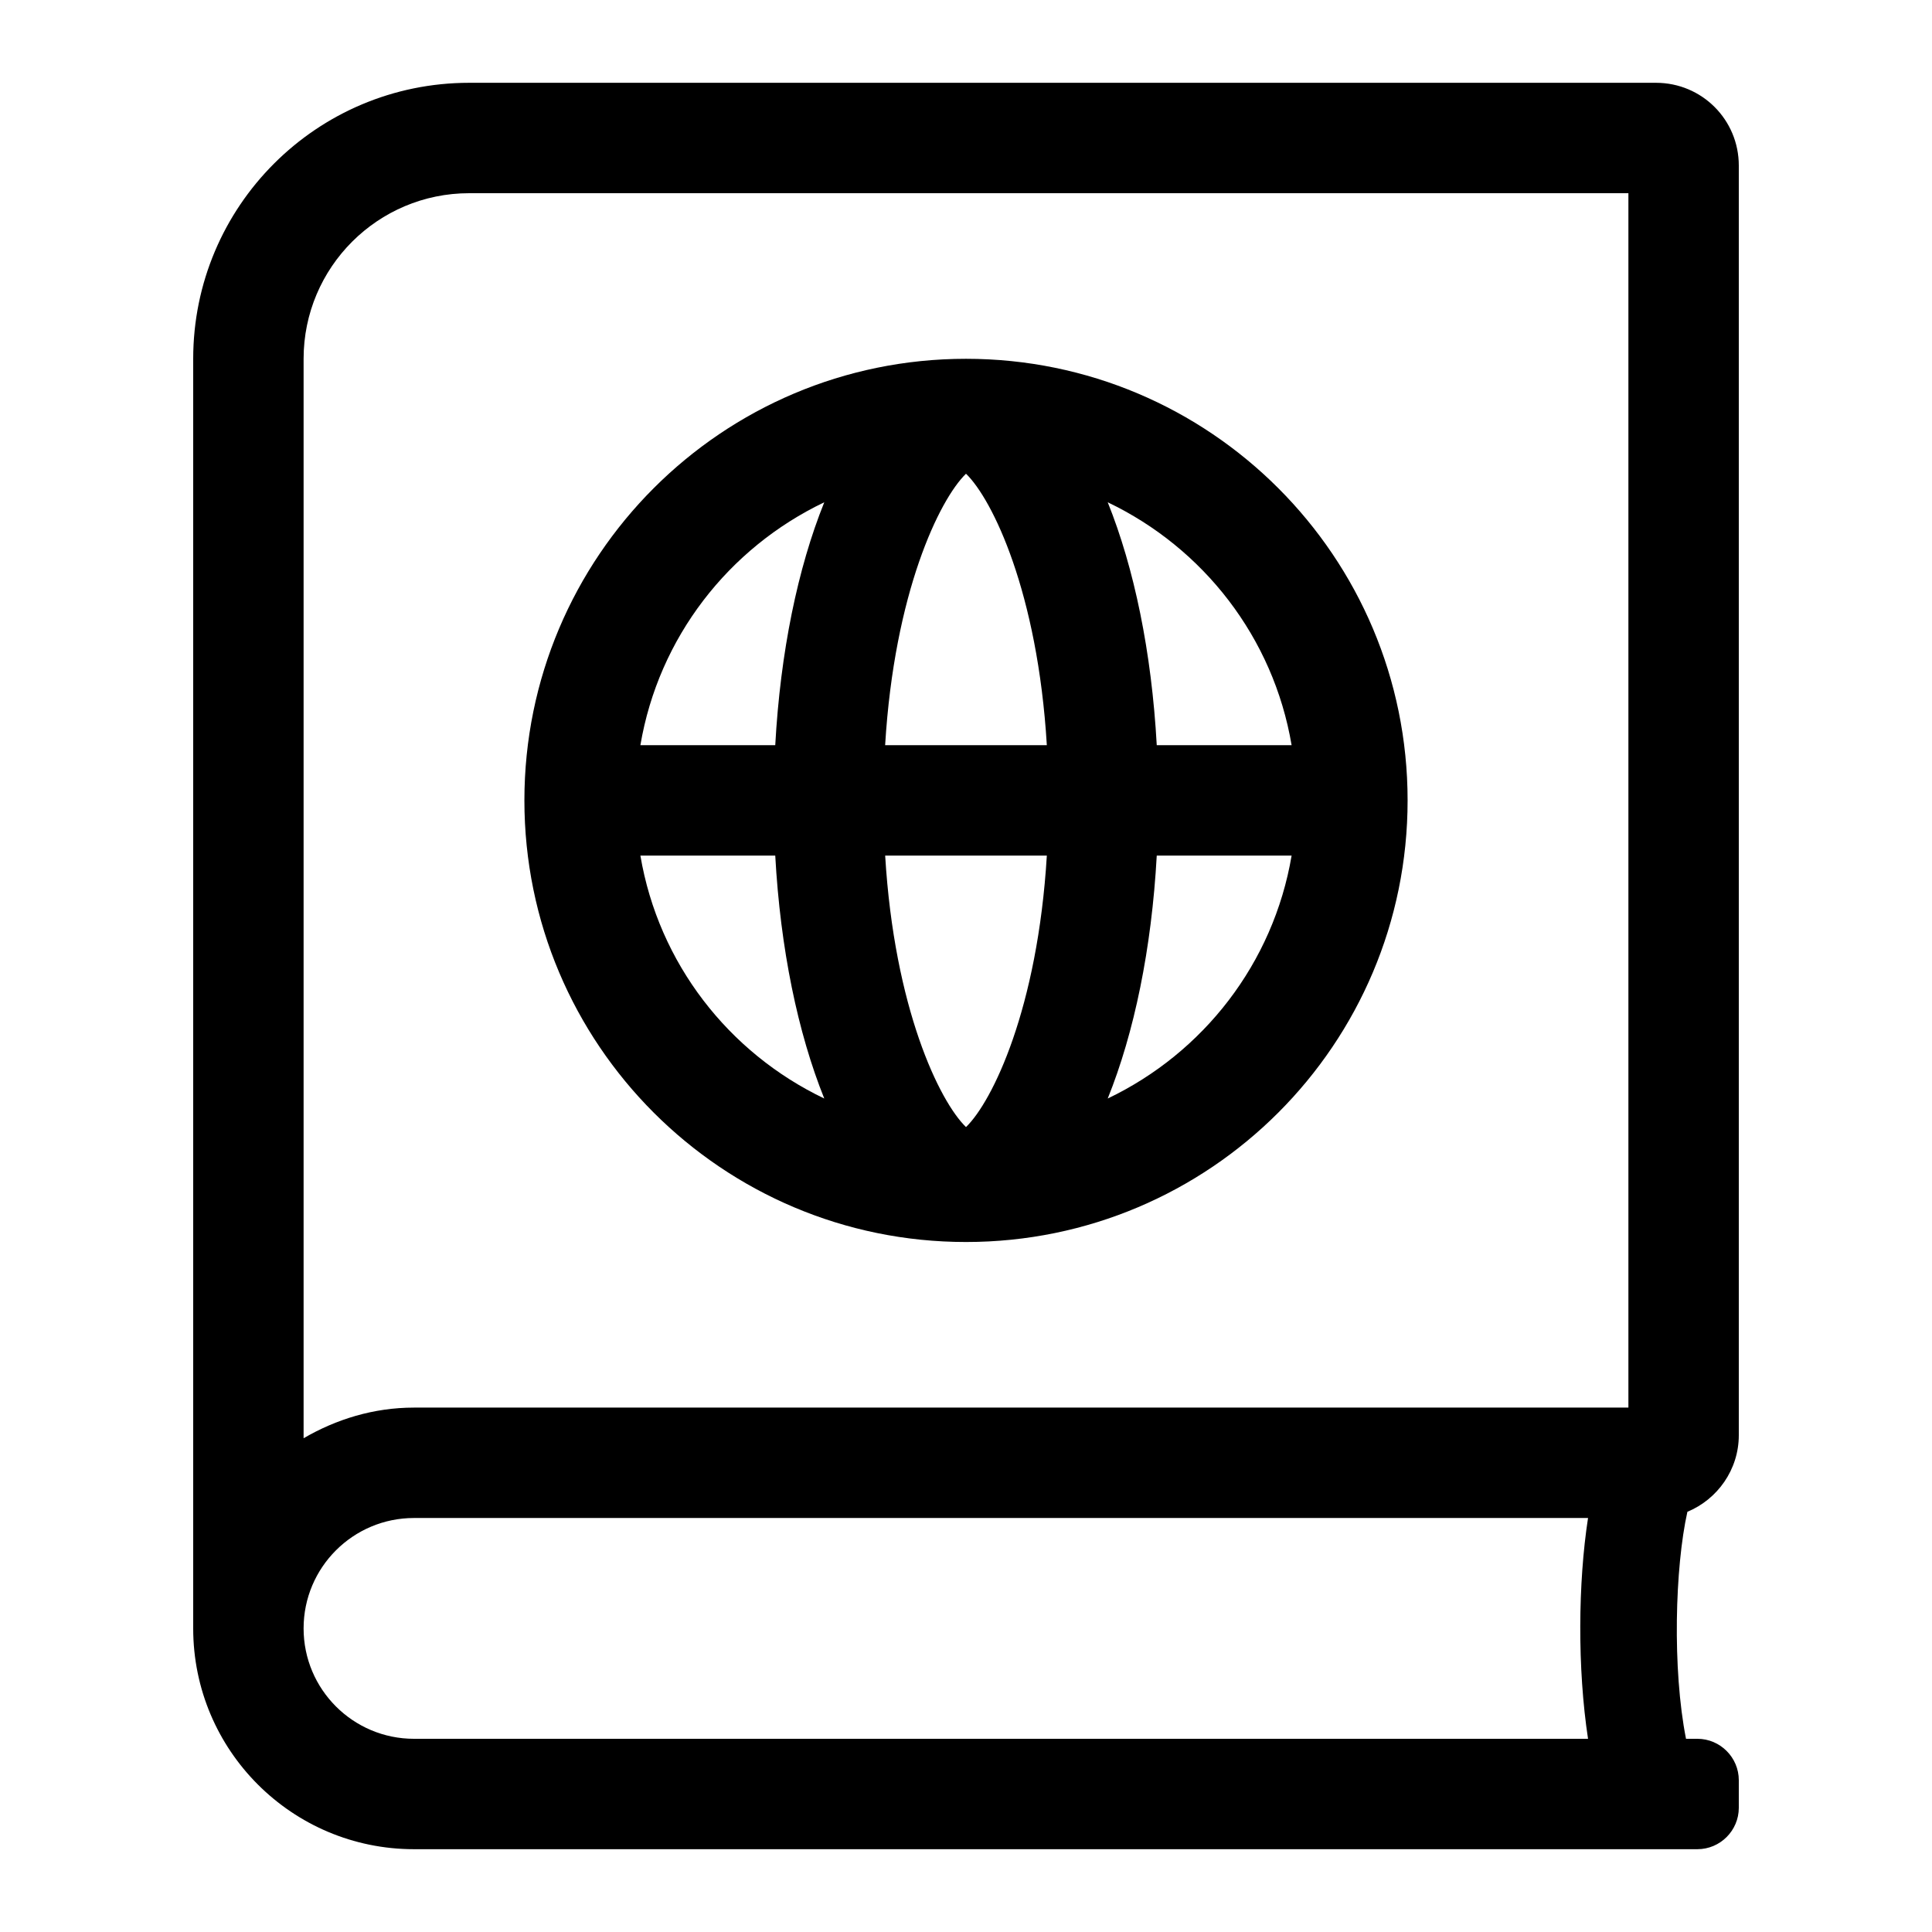 <?xml version="1.0" encoding="UTF-8"?>
<svg width="560px" height="560px" viewBox="0 0 560 560" version="1.1" xmlns="http://www.w3.org/2000/svg" xmlns:xlink="http://www.w3.org/1999/xlink">
    <!-- Generator: sketchtool 51.2 (57519) - http://www.bohemiancoding.com/sketch -->
    <title>uA141-atlas</title>
    <desc>Created with sketchtool.</desc>
    <defs></defs>
    <g id="Page-1" stroke="none" stroke-width="1" fill="none" fill-rule="evenodd">
        <g id="uA141-atlas" fill="#000000" fill-rule="nonzero">
            <g id="atlas" transform="translate(56, 24)">
                <path d="M448,392 L448,24 C448,10.7 437.3,0 424,0 L80,0 C35.8,0 0,35.8 0,80 L0,448 C0,483.35 28.65,512 64,512 L436,512 C442.6,512 448,506.6 448,500 L448,492 C448,485.4 442.6,480 436,480 L432.7,480 C428.7,459.8 429.5,430.3 433.1,414.2 C441.8,410.6 448,402 448,392 Z M404.3,480 L64,480 C46.33,480 32,465.67 32,448 C32,430.33 46.33,416 64,416 L404.3,416 C401.4,434.8 401.2,459.6 404.3,480 Z M416,384 L64,384 C52.28,384 41.45,387.38 32,392.88 L32,80 C32,53.5 53.5,32 80,32 L416,32 L416,384 Z M224,336 C294.69,336 352,278.69 352,208 C352,137.31 294.69,80 224,80 C153.31,80 96,137.31 96,208 C96,278.69 153.31,336 224,336 Z M318.38,192 L279.29,192 C277.8,164.97 272.75,140.65 265.08,121.59 C292.79,134.83 313.1,160.78 318.38,192 Z M279.29,224 L318.38,224 C313.09,255.22 292.79,281.17 265.08,294.41 C272.76,275.35 277.8,251.03 279.29,224 Z M224,113.31 C231.69,120.76 244.77,147.73 247.43,192 L200.56,192 C203.23,147.74 216.31,120.76 224,113.31 Z M247.43,224 C244.77,268.26 231.69,295.24 224,302.69 C216.31,295.24 203.23,268.27 200.57,224 L247.43,224 Z M182.92,121.59 C175.24,140.65 170.2,164.97 168.71,192 L129.62,192 C134.9,160.78 155.21,134.83 182.92,121.59 Z M168.71,224 C170.2,251.03 175.25,275.35 182.92,294.41 C155.21,281.17 134.9,255.22 129.62,224 L168.71,224 Z" id="Shape"></path>
            </g>
        </g>
    </g>
</svg>